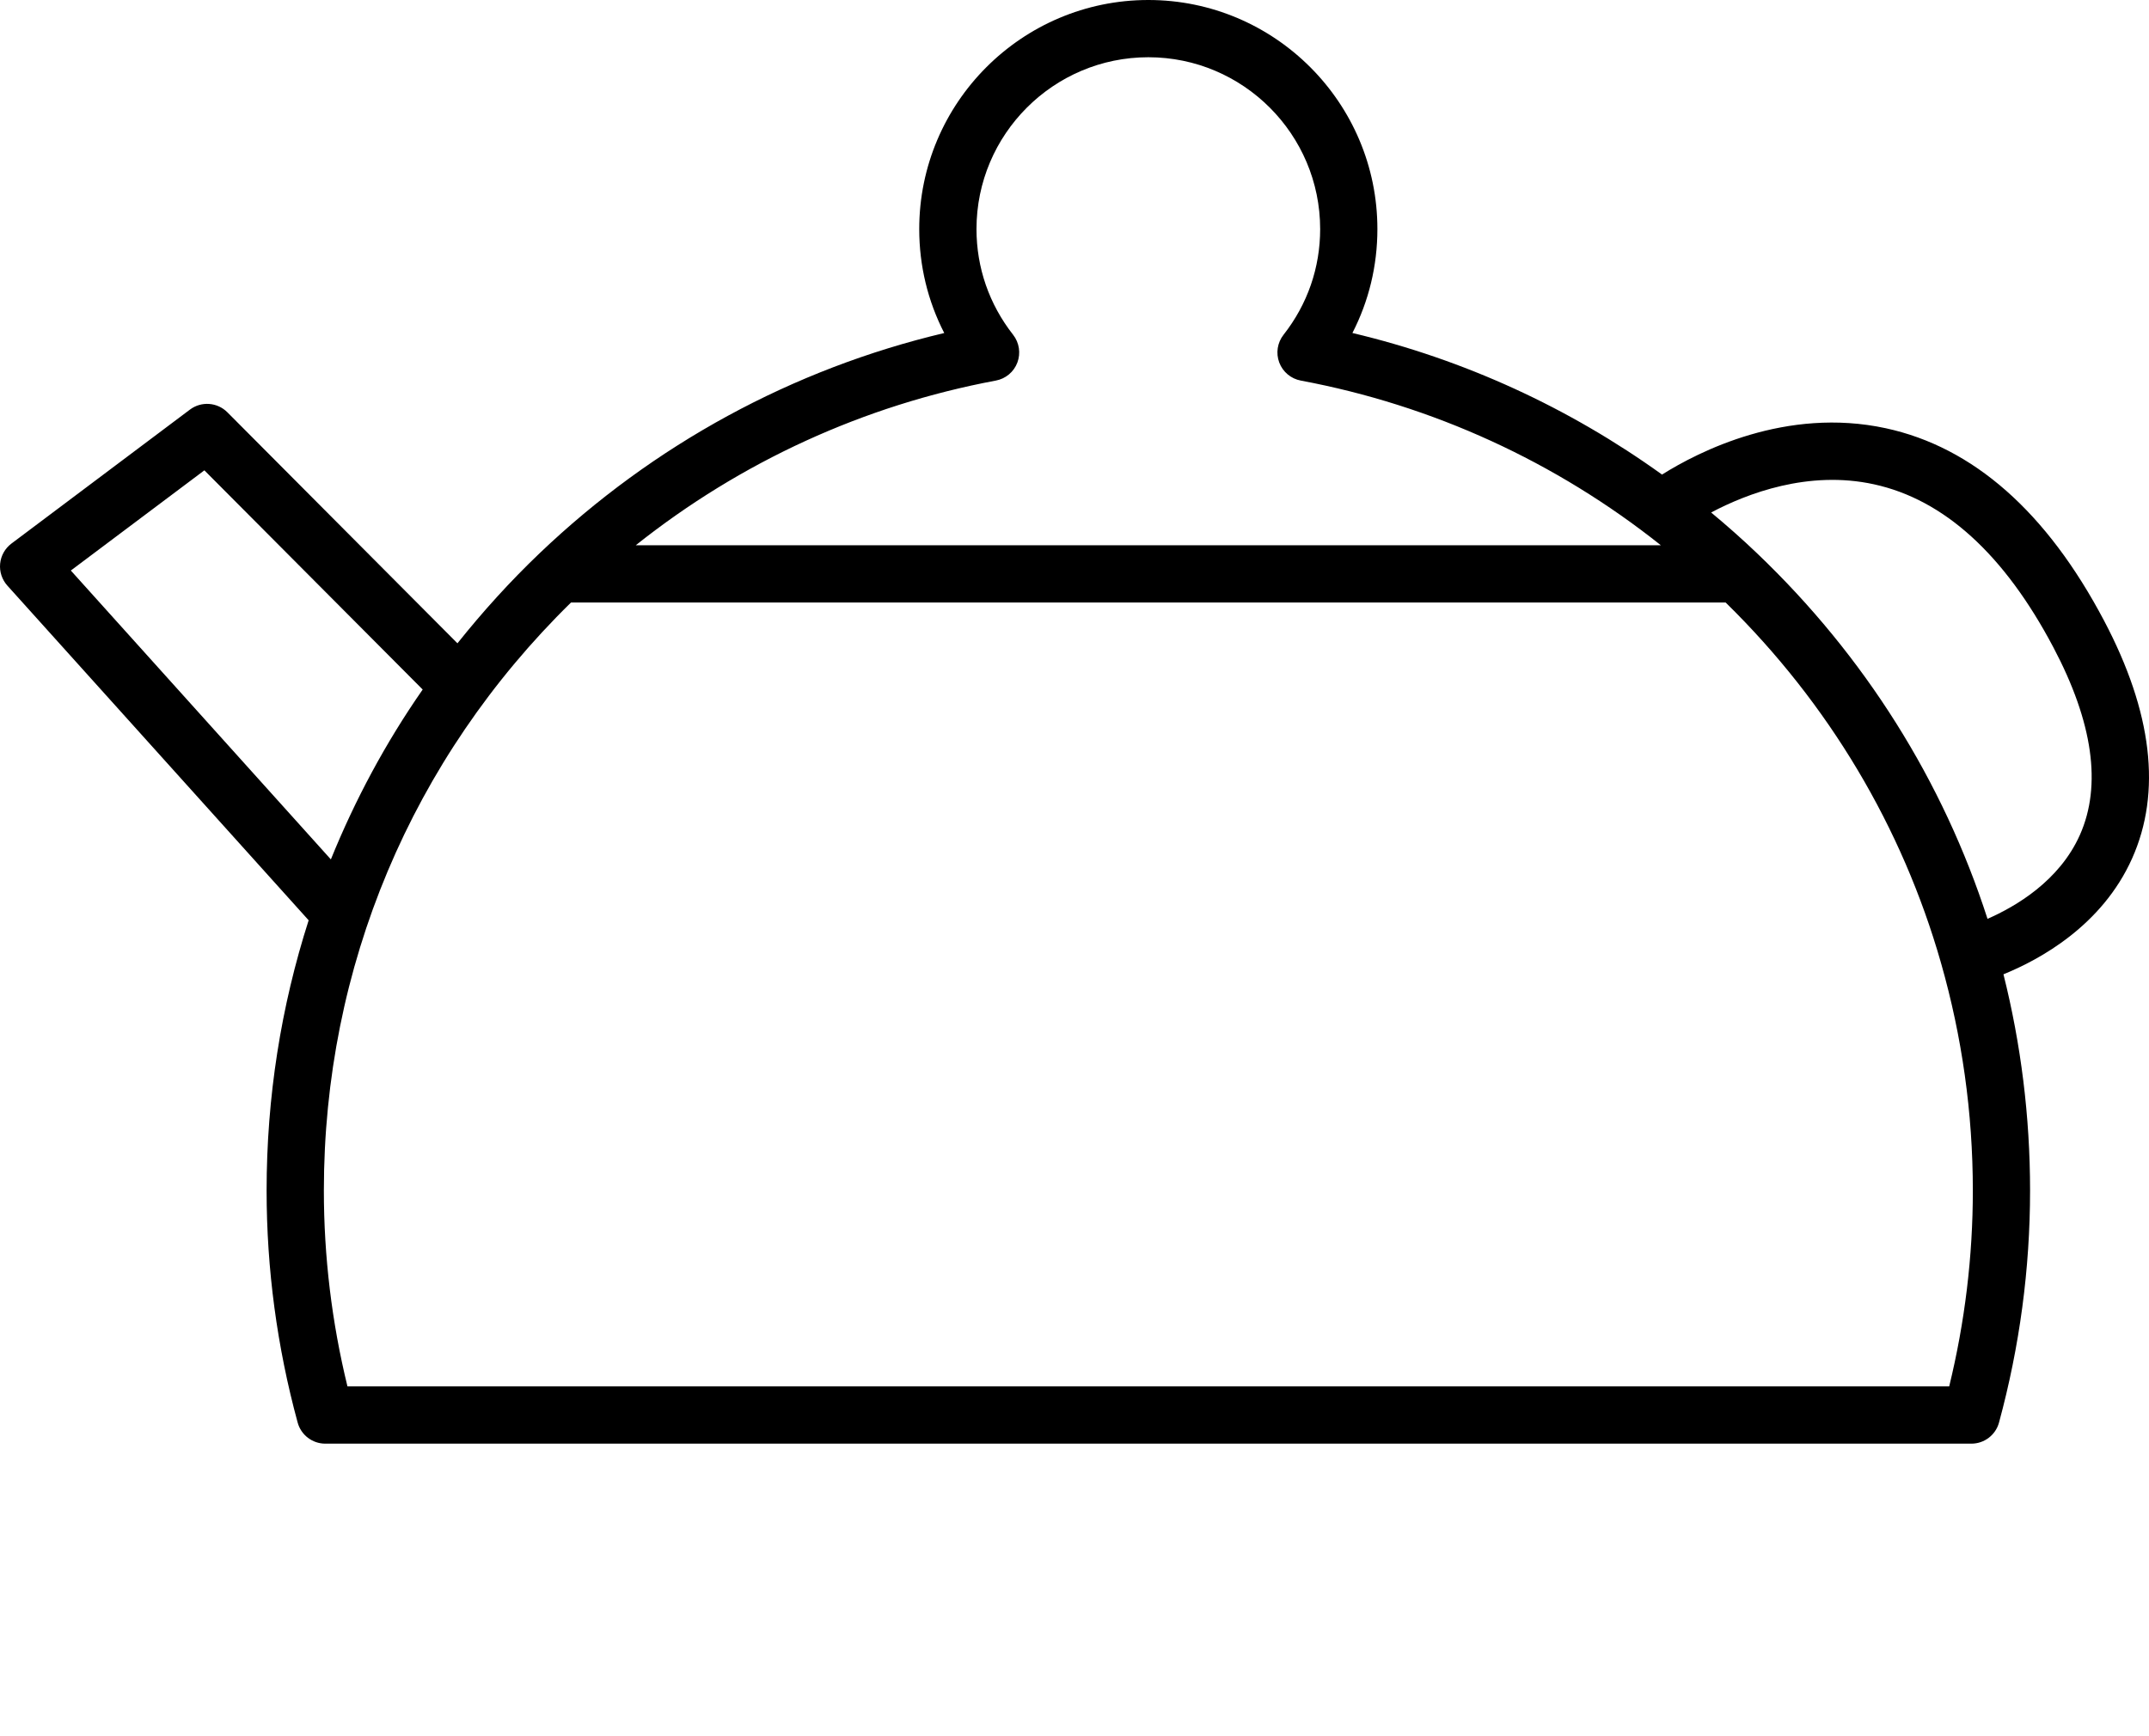 <svg xmlns="http://www.w3.org/2000/svg" xmlns:xlink="http://www.w3.org/1999/xlink" version="1.1" x="0px" y="0px" viewBox="0 0 93.833 75.81" style="enable-background:new 0 0 93.833 63.048;" xml:space="preserve"><path d="M91.871,27.106c-2.506-4.751-5.714-7.579-9.534-8.404c-4.348-0.939-8.171,1.022-9.767,2.024  c-4.064-2.924-8.643-5.027-13.519-6.183c0.718-1.396,1.091-2.937,1.091-4.54C60.143,4.488,55.655,0,50.141,0  c-5.517,0-10.004,4.488-10.004,10.004c0,1.602,0.374,3.142,1.092,4.54c-6.615,1.567-12.691,4.869-17.666,9.616  c-1.299,1.24-2.491,2.559-3.589,3.935L9.929,18.007c-0.44-0.442-1.139-0.492-1.636-0.118L0.5,23.739  c-0.281,0.211-0.46,0.529-0.494,0.878c-0.034,0.349,0.08,0.696,0.315,0.958l13.156,14.617c-1.206,3.759-1.836,7.727-1.836,11.804  c0,3.42,0.456,6.828,1.356,10.132c0.148,0.544,0.643,0.921,1.206,0.921h71.875c0.564,0,1.059-0.378,1.206-0.922  c0.9-3.31,1.356-6.719,1.356-10.131c0-3.234-0.398-6.398-1.162-9.445c1.585-0.643,4.302-2.122,5.616-5.057  C94.391,34.597,93.979,31.102,91.871,27.106z M43.482,16.621c0.43-0.08,0.786-0.378,0.94-0.787c0.153-0.409,0.083-0.868-0.185-1.212  c-1.047-1.336-1.6-2.933-1.6-4.618c0-4.138,3.366-7.504,7.504-7.504c4.137,0,7.502,3.366,7.502,7.504  c0,1.688-0.553,3.284-1.599,4.617c-0.27,0.344-0.341,0.803-0.187,1.212c0.154,0.409,0.511,0.708,0.94,0.788  c5.762,1.078,11.139,3.545,15.723,7.193H27.759C32.343,20.166,37.72,17.699,43.482,16.621z M3.093,24.917l5.831-4.376l9.532,9.573  c-1.619,2.327-2.954,4.816-4.009,7.419L3.093,24.917z M85.109,60.548H15.171c-0.684-2.8-1.03-5.672-1.03-8.553  c0-9.756,3.828-18.855,10.791-25.681h50.416c4.519,4.429,7.709,9.82,9.398,15.724c0.001,0.006-0.001,0.011,0.001,0.017  c0.002,0.009,0.009,0.016,0.011,0.025c0.906,3.18,1.383,6.506,1.383,9.915C86.141,54.871,85.794,57.743,85.109,60.548z   M90.819,36.457c-0.895,2.016-2.808,3.134-4.037,3.672c-1.936-6-5.347-11.465-10.066-15.968c-0.648-0.619-1.317-1.21-2.002-1.779  c1.562-0.826,4.244-1.859,7.114-1.23c3.056,0.668,5.69,3.064,7.831,7.122C91.387,31.545,91.776,34.299,90.819,36.457z"/></svg>